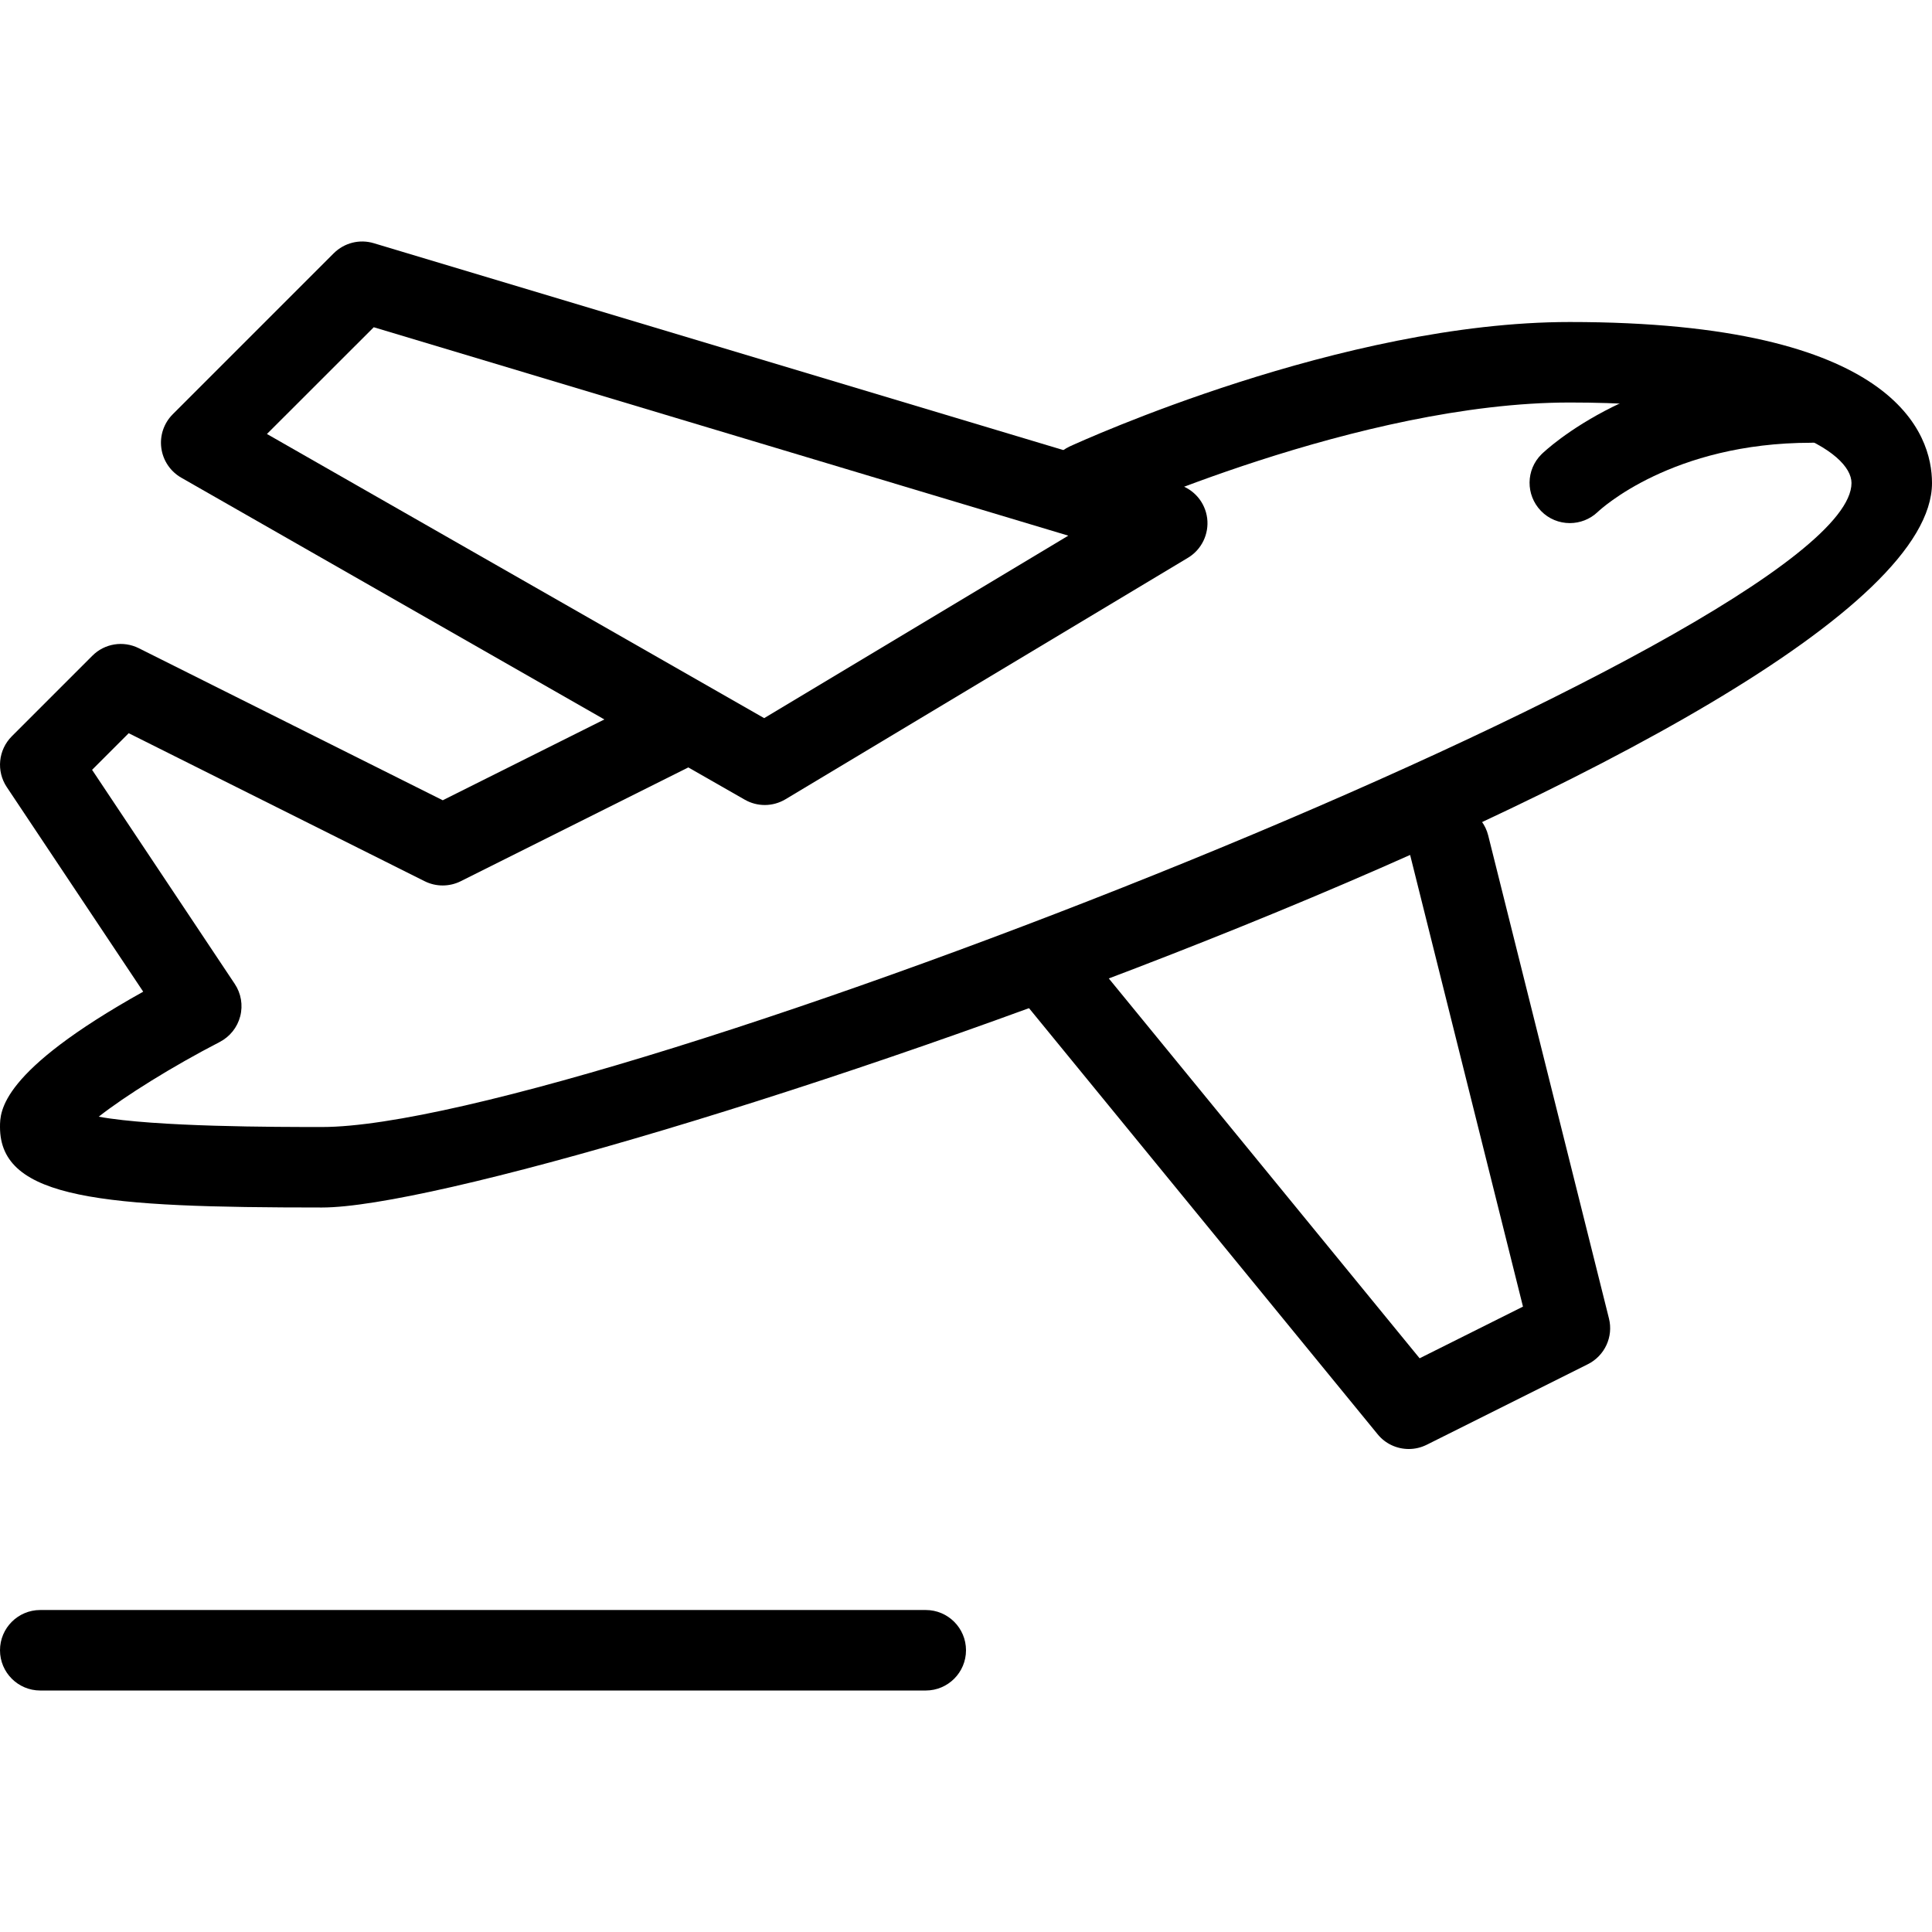 <?xml version="1.0" encoding="iso-8859-1"?>
<!-- Generator: Adobe Illustrator 19.0.0, SVG Export Plug-In . SVG Version: 6.00 Build 0)  -->
<svg version="1.1" id="Capa_1" xmlns="http://www.w3.org/2000/svg" xmlns:xlink="http://www.w3.org/1999/xlink" x="0px" y="0px"
	 viewBox="0 0 512 512" style="enable-background:new 0 0 512 512;" xml:space="preserve">
<g>
	<g>
		<path d="M416,85.336c-60.309,0-129.557,31.637-132.48,32.96c-5.355,2.475-7.701,8.811-5.227,14.165
			c2.475,5.333,8.811,7.68,14.165,5.227c0.683-0.32,67.968-31.019,123.541-31.019c54.4,0,74.667,13.077,74.667,21.333
			c0,39.787-333.952,170.667-405.333,170.667c-11.989,0-44.117,0-59.179-2.731c6.997-5.504,19.541-13.333,32.064-19.797
			c2.709-1.408,4.672-3.861,5.44-6.805c0.768-2.944,0.235-6.08-1.451-8.597l-37.803-56.725l9.707-9.707l78.443,39.232
			c2.987,1.493,6.528,1.493,9.536,0l64-32c5.269-2.645,7.424-9.045,4.779-14.315c-2.645-5.248-9.045-7.403-14.315-4.757
			l-59.221,29.611l-80.555-40.299c-4.117-2.048-9.067-1.259-12.309,2.005L3.136,195.117c-3.605,3.605-4.16,9.237-1.344,13.461
			l36.16,54.229C0,283.992,0,294.509,0,298.669c0,19.221,27.328,21.333,85.333,21.333c56.789,0,426.667-124.907,426.667-192
			C512,115.16,502.656,85.336,416,85.336z"/>
	</g>
</g>
<g>
	<g>
		<path d="M319.915,137.346c-0.533-4.203-3.477-7.68-7.531-8.896l-213.333-64c-3.755-1.131-7.808-0.107-10.603,2.667l-42.667,42.667
			c-2.347,2.347-3.477,5.653-3.029,8.96c0.448,3.307,2.411,6.208,5.291,7.851l149.333,85.333c1.643,0.939,3.477,1.408,5.291,1.408
			c1.899,0,3.797-0.512,5.483-1.515l106.667-64C318.443,145.645,320.427,141.528,319.915,137.346z M202.517,190.317L70.741,115.01
			l28.309-28.288l184.064,55.232L202.517,190.317z"/>
	</g>
</g>
<g>
	<g>
		<path d="M480,96.002c-46.037,0-70.443,23.381-71.467,24.363c-4.181,4.117-4.245,10.795-0.171,15.019
			c2.069,2.155,4.864,3.243,7.659,3.243c2.645,0,5.312-0.981,7.381-2.944c0.789-0.747,19.712-18.347,56.597-18.347
			c5.888,0,10.667-4.779,10.667-10.667S485.888,96.002,480,96.002z"/>
	</g>
</g>
<g>
	<g>
		<path d="M426.389,349.4l-32-128c-1.429-5.739-7.275-9.195-12.928-7.765c-5.717,1.429-9.195,7.211-7.765,12.928l29.909,119.701
			l-27.392,13.696l-90.603-110.72c-3.755-4.587-10.475-5.248-15.019-1.515c-4.565,3.755-5.248,10.475-1.515,15.019l96,117.333
			c2.069,2.56,5.141,3.925,8.256,3.925c1.621,0,3.243-0.363,4.821-1.152l42.667-21.333
			C425.28,359.277,427.605,354.242,426.389,349.4z"/>
	</g>
</g>
<g>
	<g>
		<path d="M245.333,426.669H10.667C4.779,426.669,0,431.448,0,437.336c0,5.888,4.779,10.667,10.667,10.667h234.667
			c5.888,0,10.667-4.779,10.667-10.667C256,431.448,251.221,426.669,245.333,426.669z"/>
	</g>
</g>
<g>
</g>
<g>
</g>
<g>
</g>
<g>
</g>
<g>
</g>
<g>
</g>
<g>
</g>
<g>
</g>
<g>
</g>
<g>
</g>
<g>
</g>
<g>
</g>
<g>
</g>
<g>
</g>
<g>
</g>
</svg>
